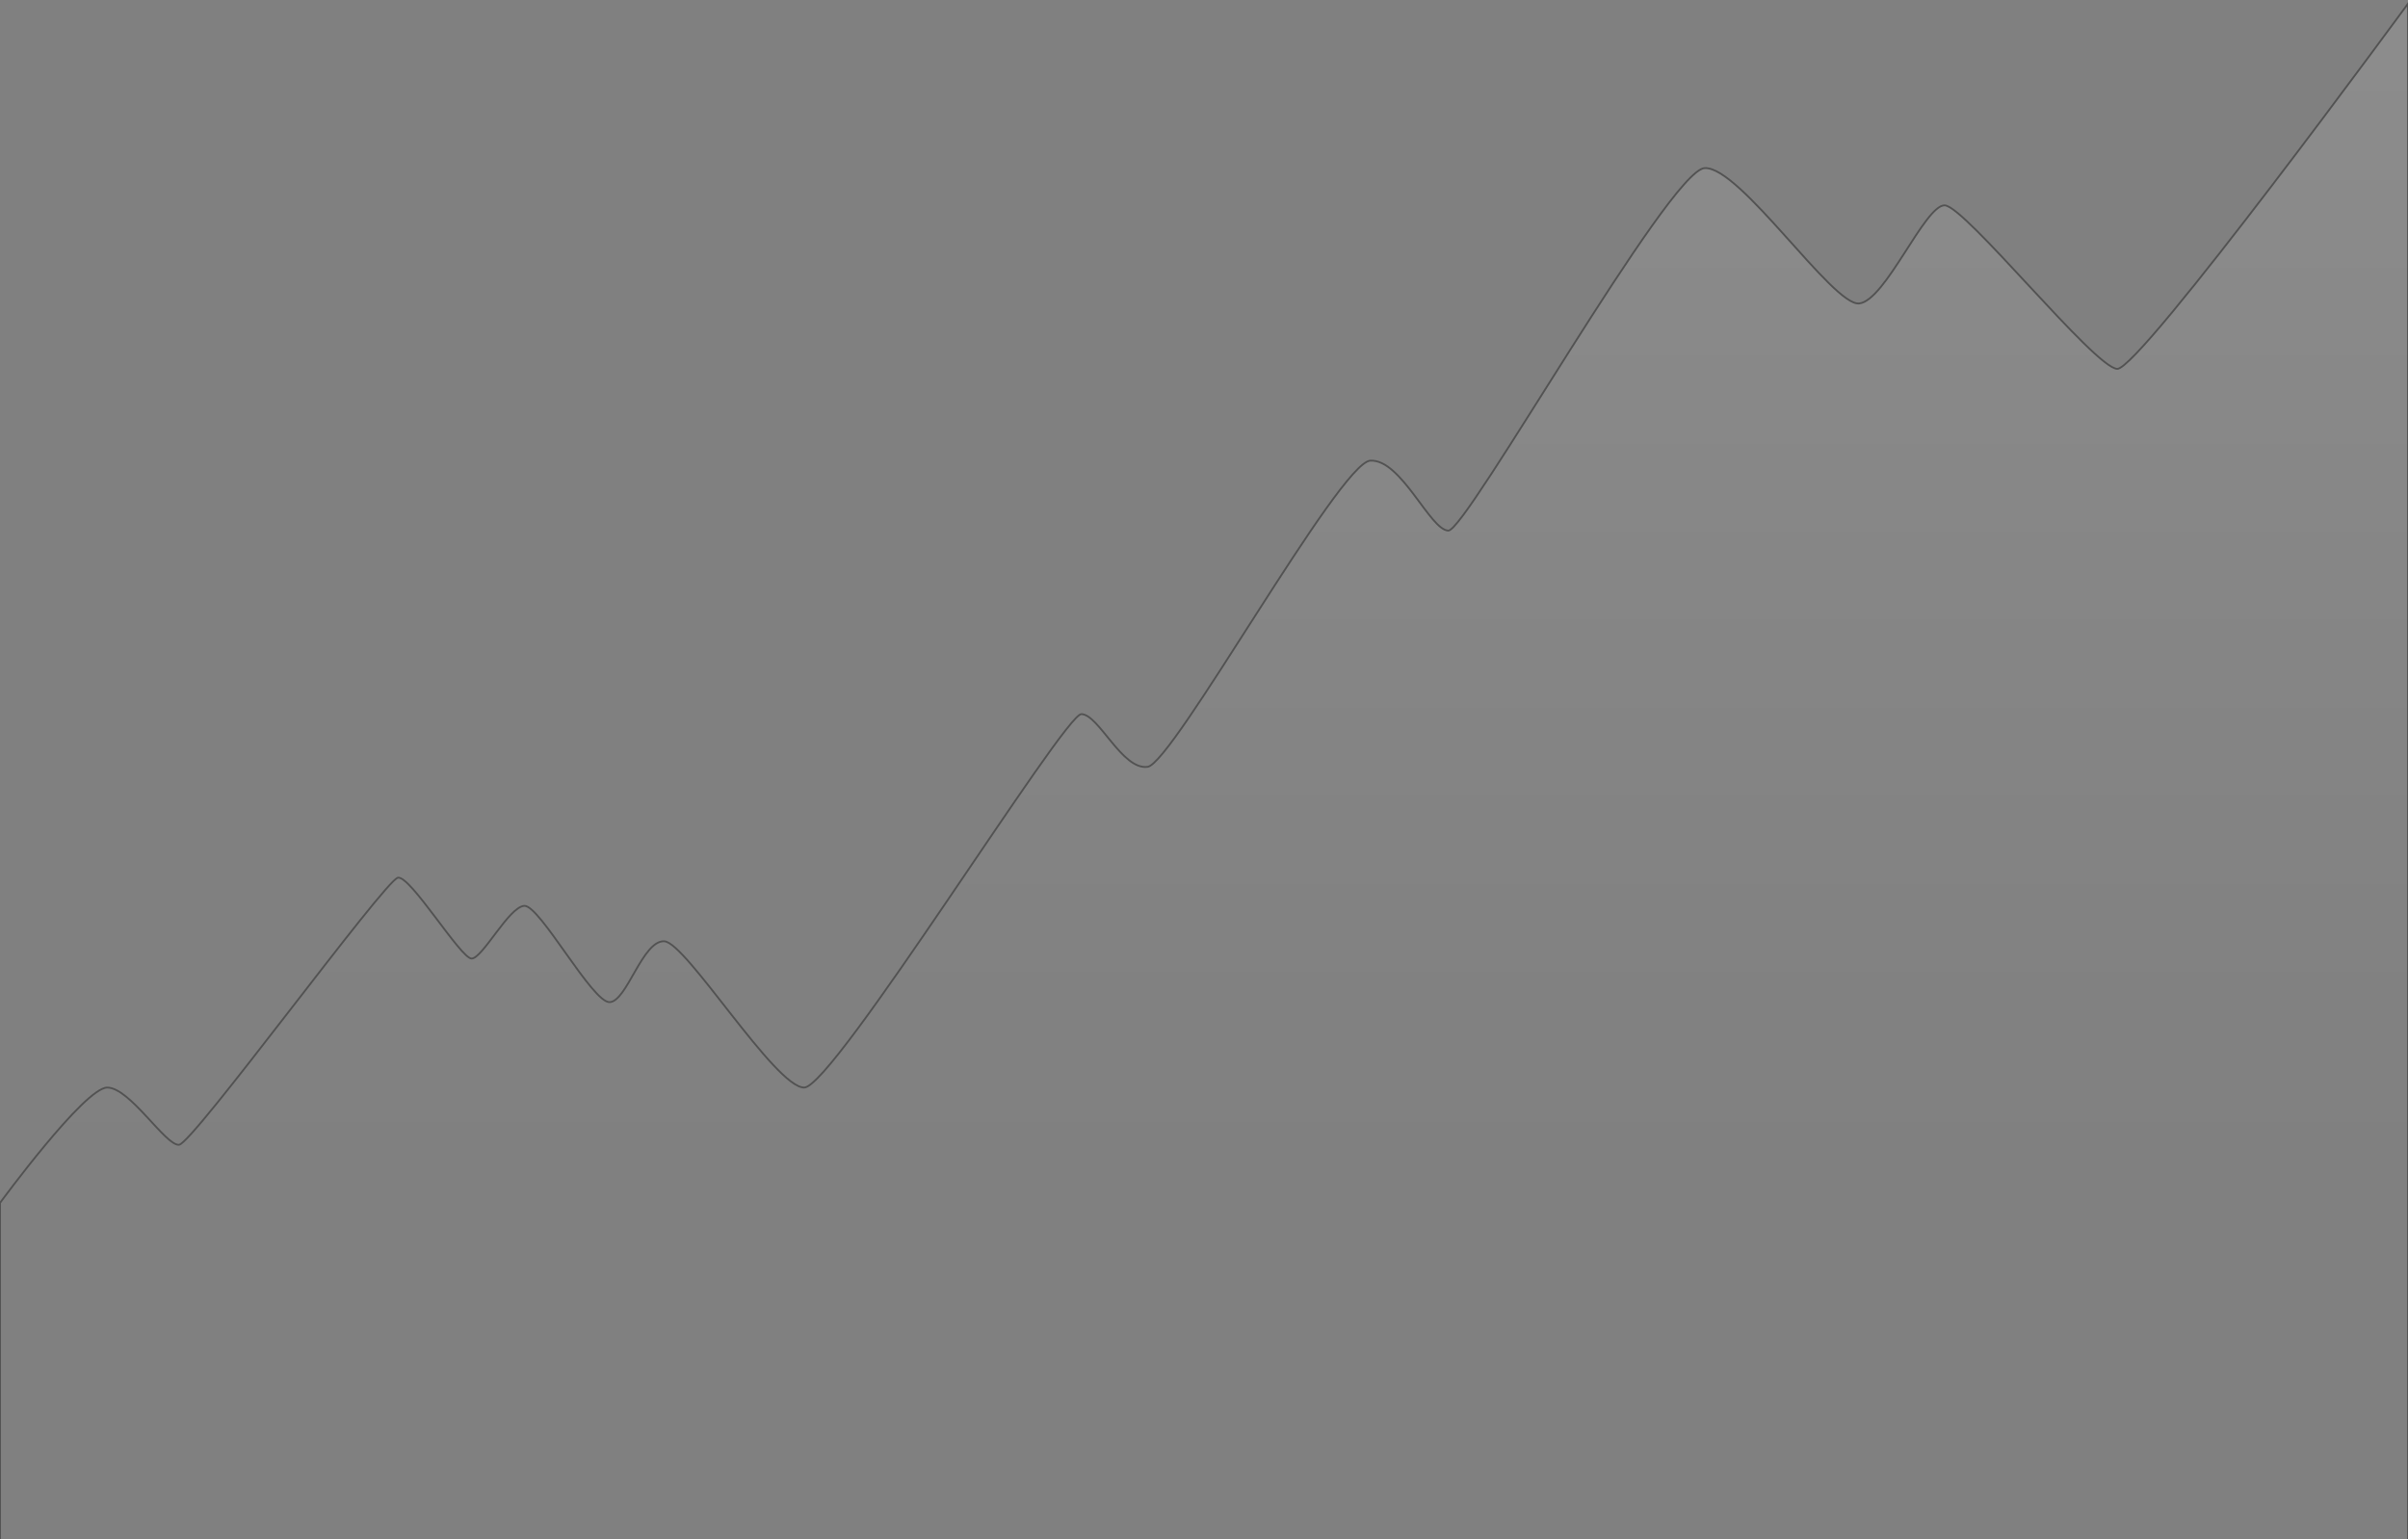 <svg width="1325" height="847" viewBox="0 0 1325 847" fill="none" xmlns="http://www.w3.org/2000/svg">
<rect x="0" y="0" width="1325" height="847" fill="#808080" stroke="none"/>
<path d="M59 598.5C46.5 598.5 0 662 0 662V857H1325V2C1325 2 1177.5 203.5 1165 203C1152.5 202.5 1081 113 1070 113C1059 113 1037.5 165.5 1023 167C1008.5 168.5 957.5 91.5 938 92.5C918.5 93.5 807 292 797 292C787 292 771 252.5 754 253.5C737 254.5 645.5 420 631.5 422C617.5 424 604.5 393 595 393C585.5 393 458.5 598.5 442.5 598.5C426.5 598.5 377.5 518.5 365.5 518C353.5 517.5 345 551 335.5 551.5C326 552 297 498 288.5 498.5C280 499 265.5 527.5 259.5 527.5C253.5 527.5 226 482 219 483C212 484 106 629.5 98.5 630C91 630.5 71.5 598.5 59 598.5Z" fill="url(#paint0_linear_3_1886)" stroke="#525252"/>
<defs>
<linearGradient id="paint0_linear_3_1886" x1="662.5" y1="2" x2="662.5" y2="857" gradientUnits="userSpaceOnUse">
<stop stop-color="white" stop-opacity="0.1"/>
<stop offset="0.65" stop-color="white" stop-opacity="0.01"/>
<stop offset="0.82" stop-color="white" stop-opacity="0"/>
</linearGradient>
</defs>
</svg>
